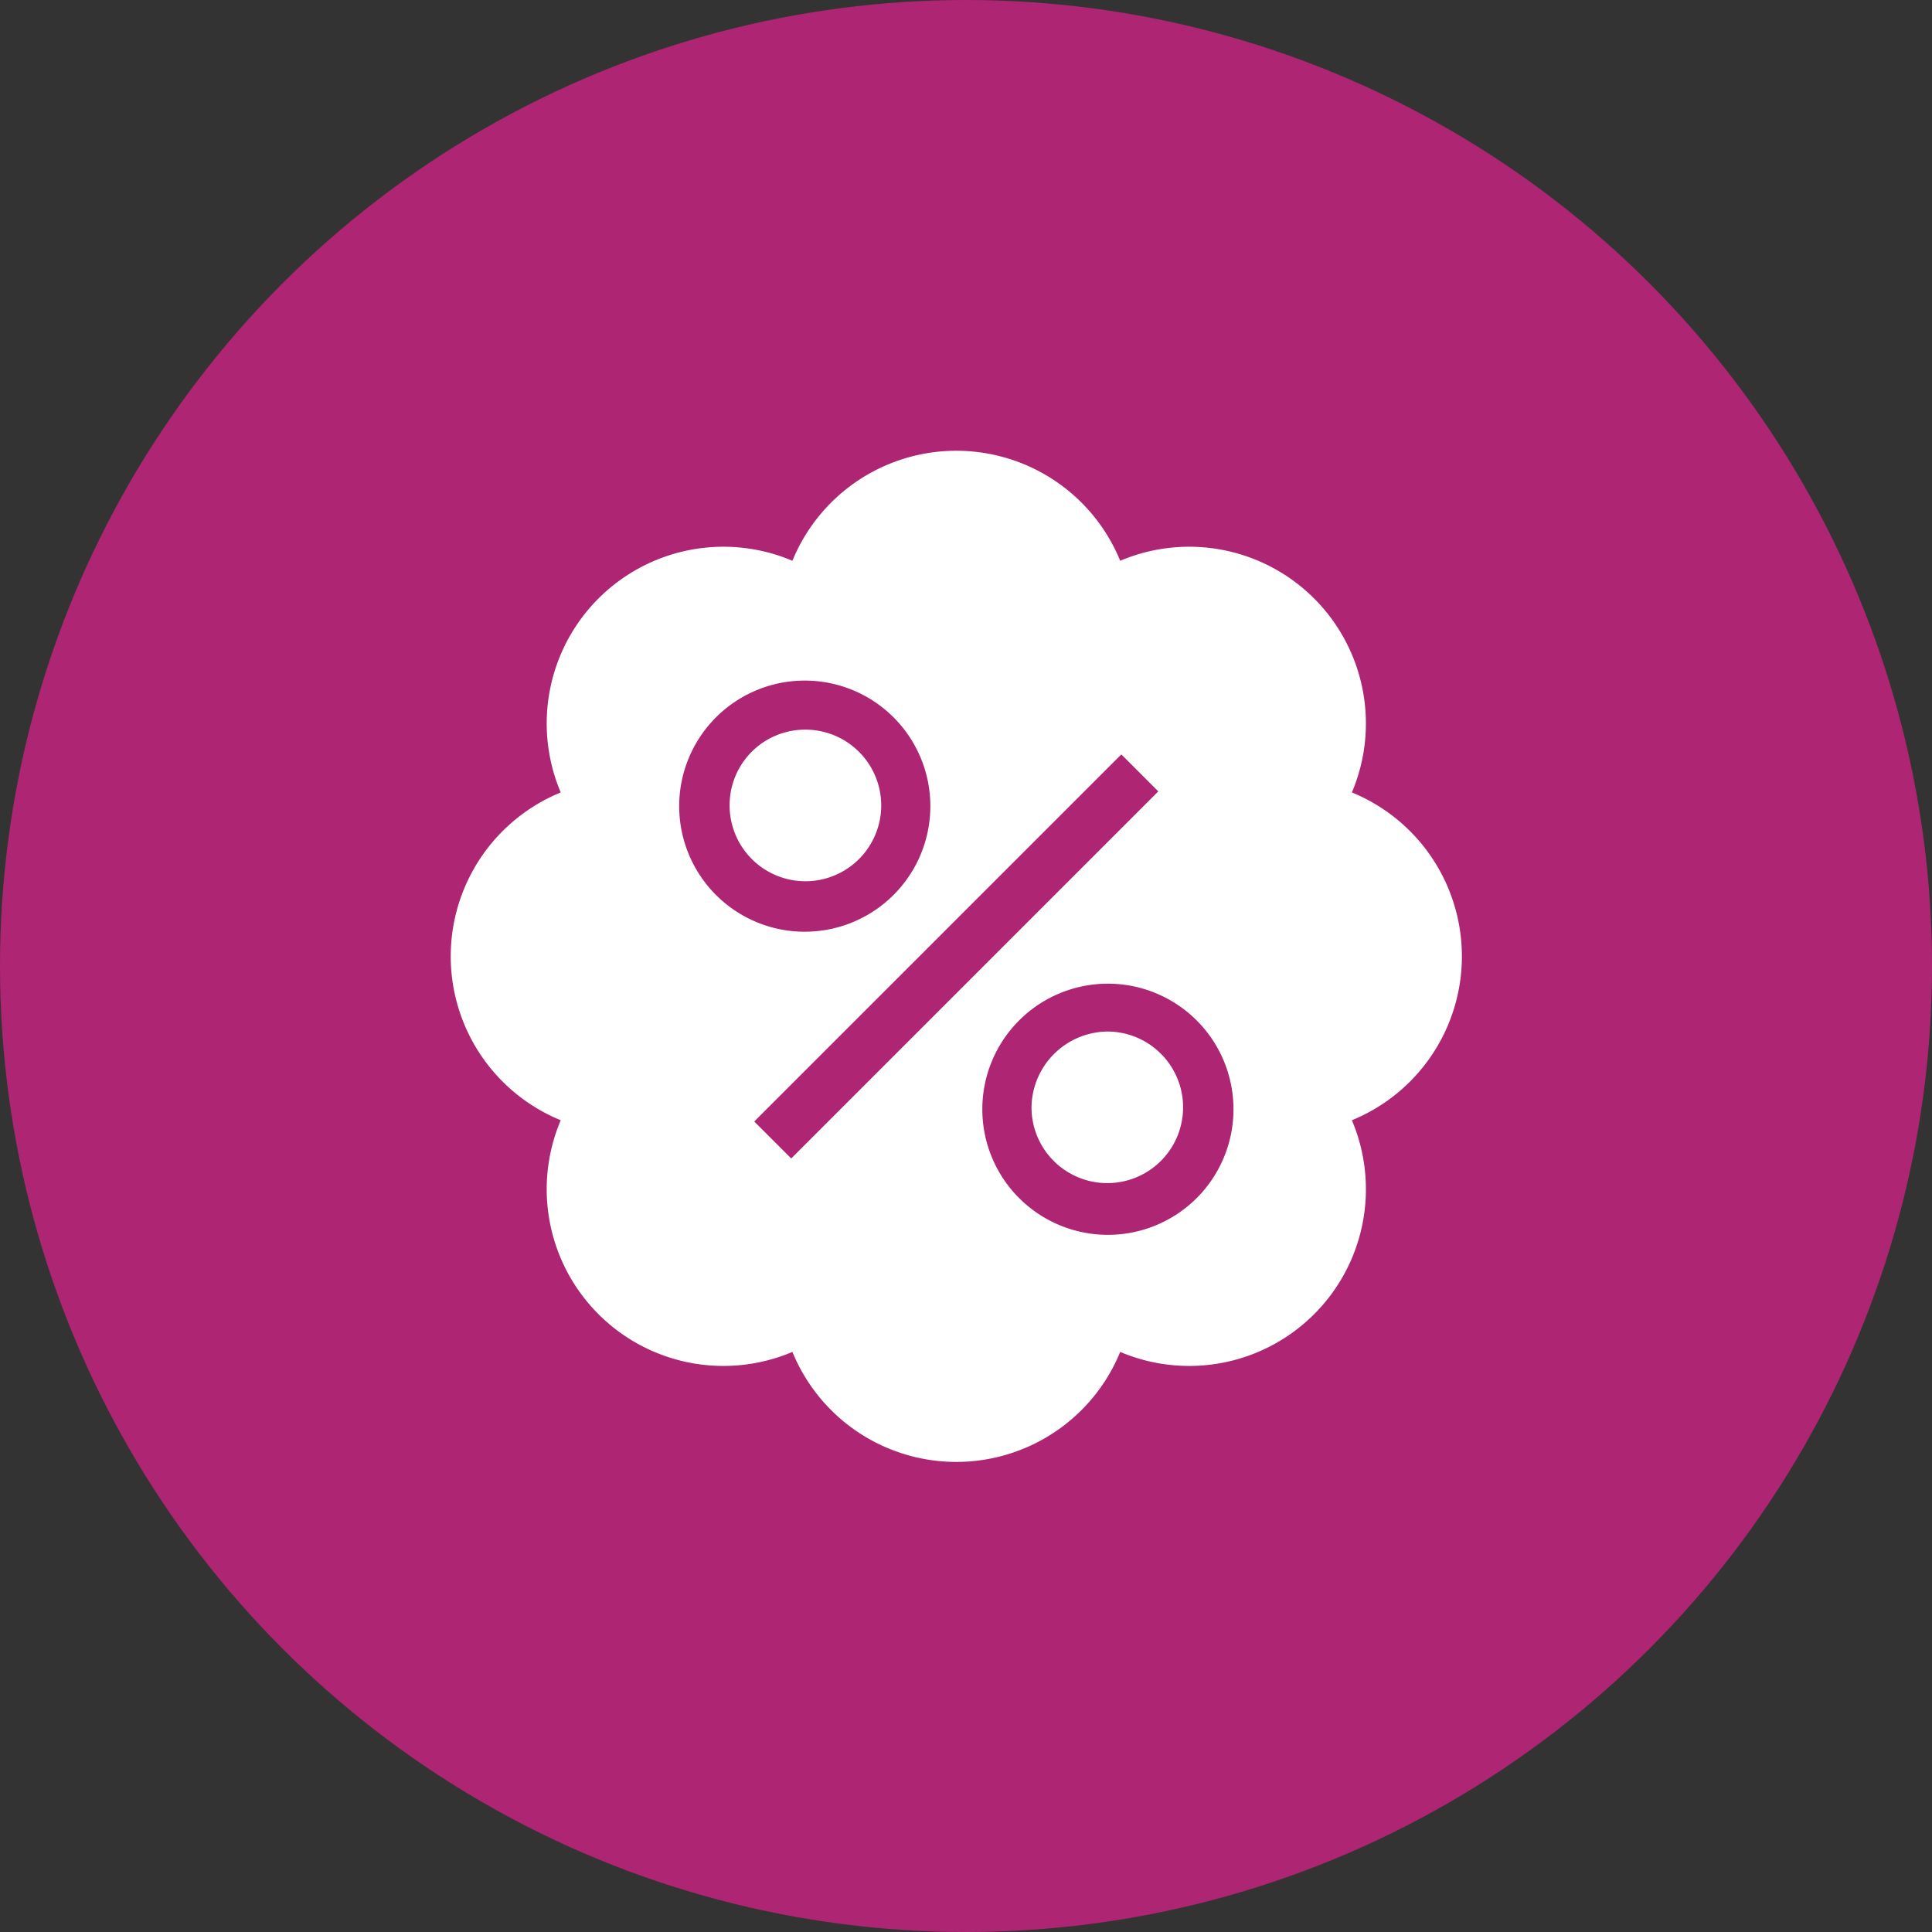 <svg xmlns="http://www.w3.org/2000/svg" width="60" height="60" viewBox="0 0 60 60">
  <rect x="0" y="0" width="60" height="60" fill="#333333" stroke="none"/>
  <g id="Discounts_offers_icon" transform="translate(-1307 -1203)">
    <g id="Group_32" data-name="Group 32" transform="translate(312 -1927)">
      <circle id="Ellipse_3" data-name="Ellipse 3" cx="30" cy="30" r="30" transform="translate(995 3130)" fill="#ae2573"/>
    </g>
    <path id="noun-percentage-94992" d="M141.684,134.49a5.488,5.488,0,0,1-7.195,7.195,5.5,5.5,0,0,1-10.18,0,5.488,5.488,0,0,1-7.195-7.195,5.5,5.5,0,0,1,0-10.18,5.488,5.488,0,0,1,7.195-7.195,5.5,5.5,0,0,1,10.18,0,5.488,5.488,0,0,1,7.195,7.195A5.5,5.5,0,0,1,141.684,134.49Zm-7.577,3.559a3.9,3.9,0,1,1,3.9-3.9A3.9,3.9,0,0,1,134.107,138.049Zm0-6.314a2.385,2.385,0,0,0-2.373,2.373,2.354,2.354,0,1,0,2.373-2.373Zm-10.983,2.794,11.4-11.4,1.148,1.148-11.4,11.4Zm1.569-5.893a3.9,3.9,0,1,1,3.9-3.9A3.9,3.9,0,0,1,124.693,128.635Zm0-6.276a2.344,2.344,0,0,0-2.334,2.334,2.354,2.354,0,1,0,2.334-2.334Z" transform="translate(1207.3 1103.3)" fill="#fff" fill-rule="evenodd"/>
  </g>
</svg>
